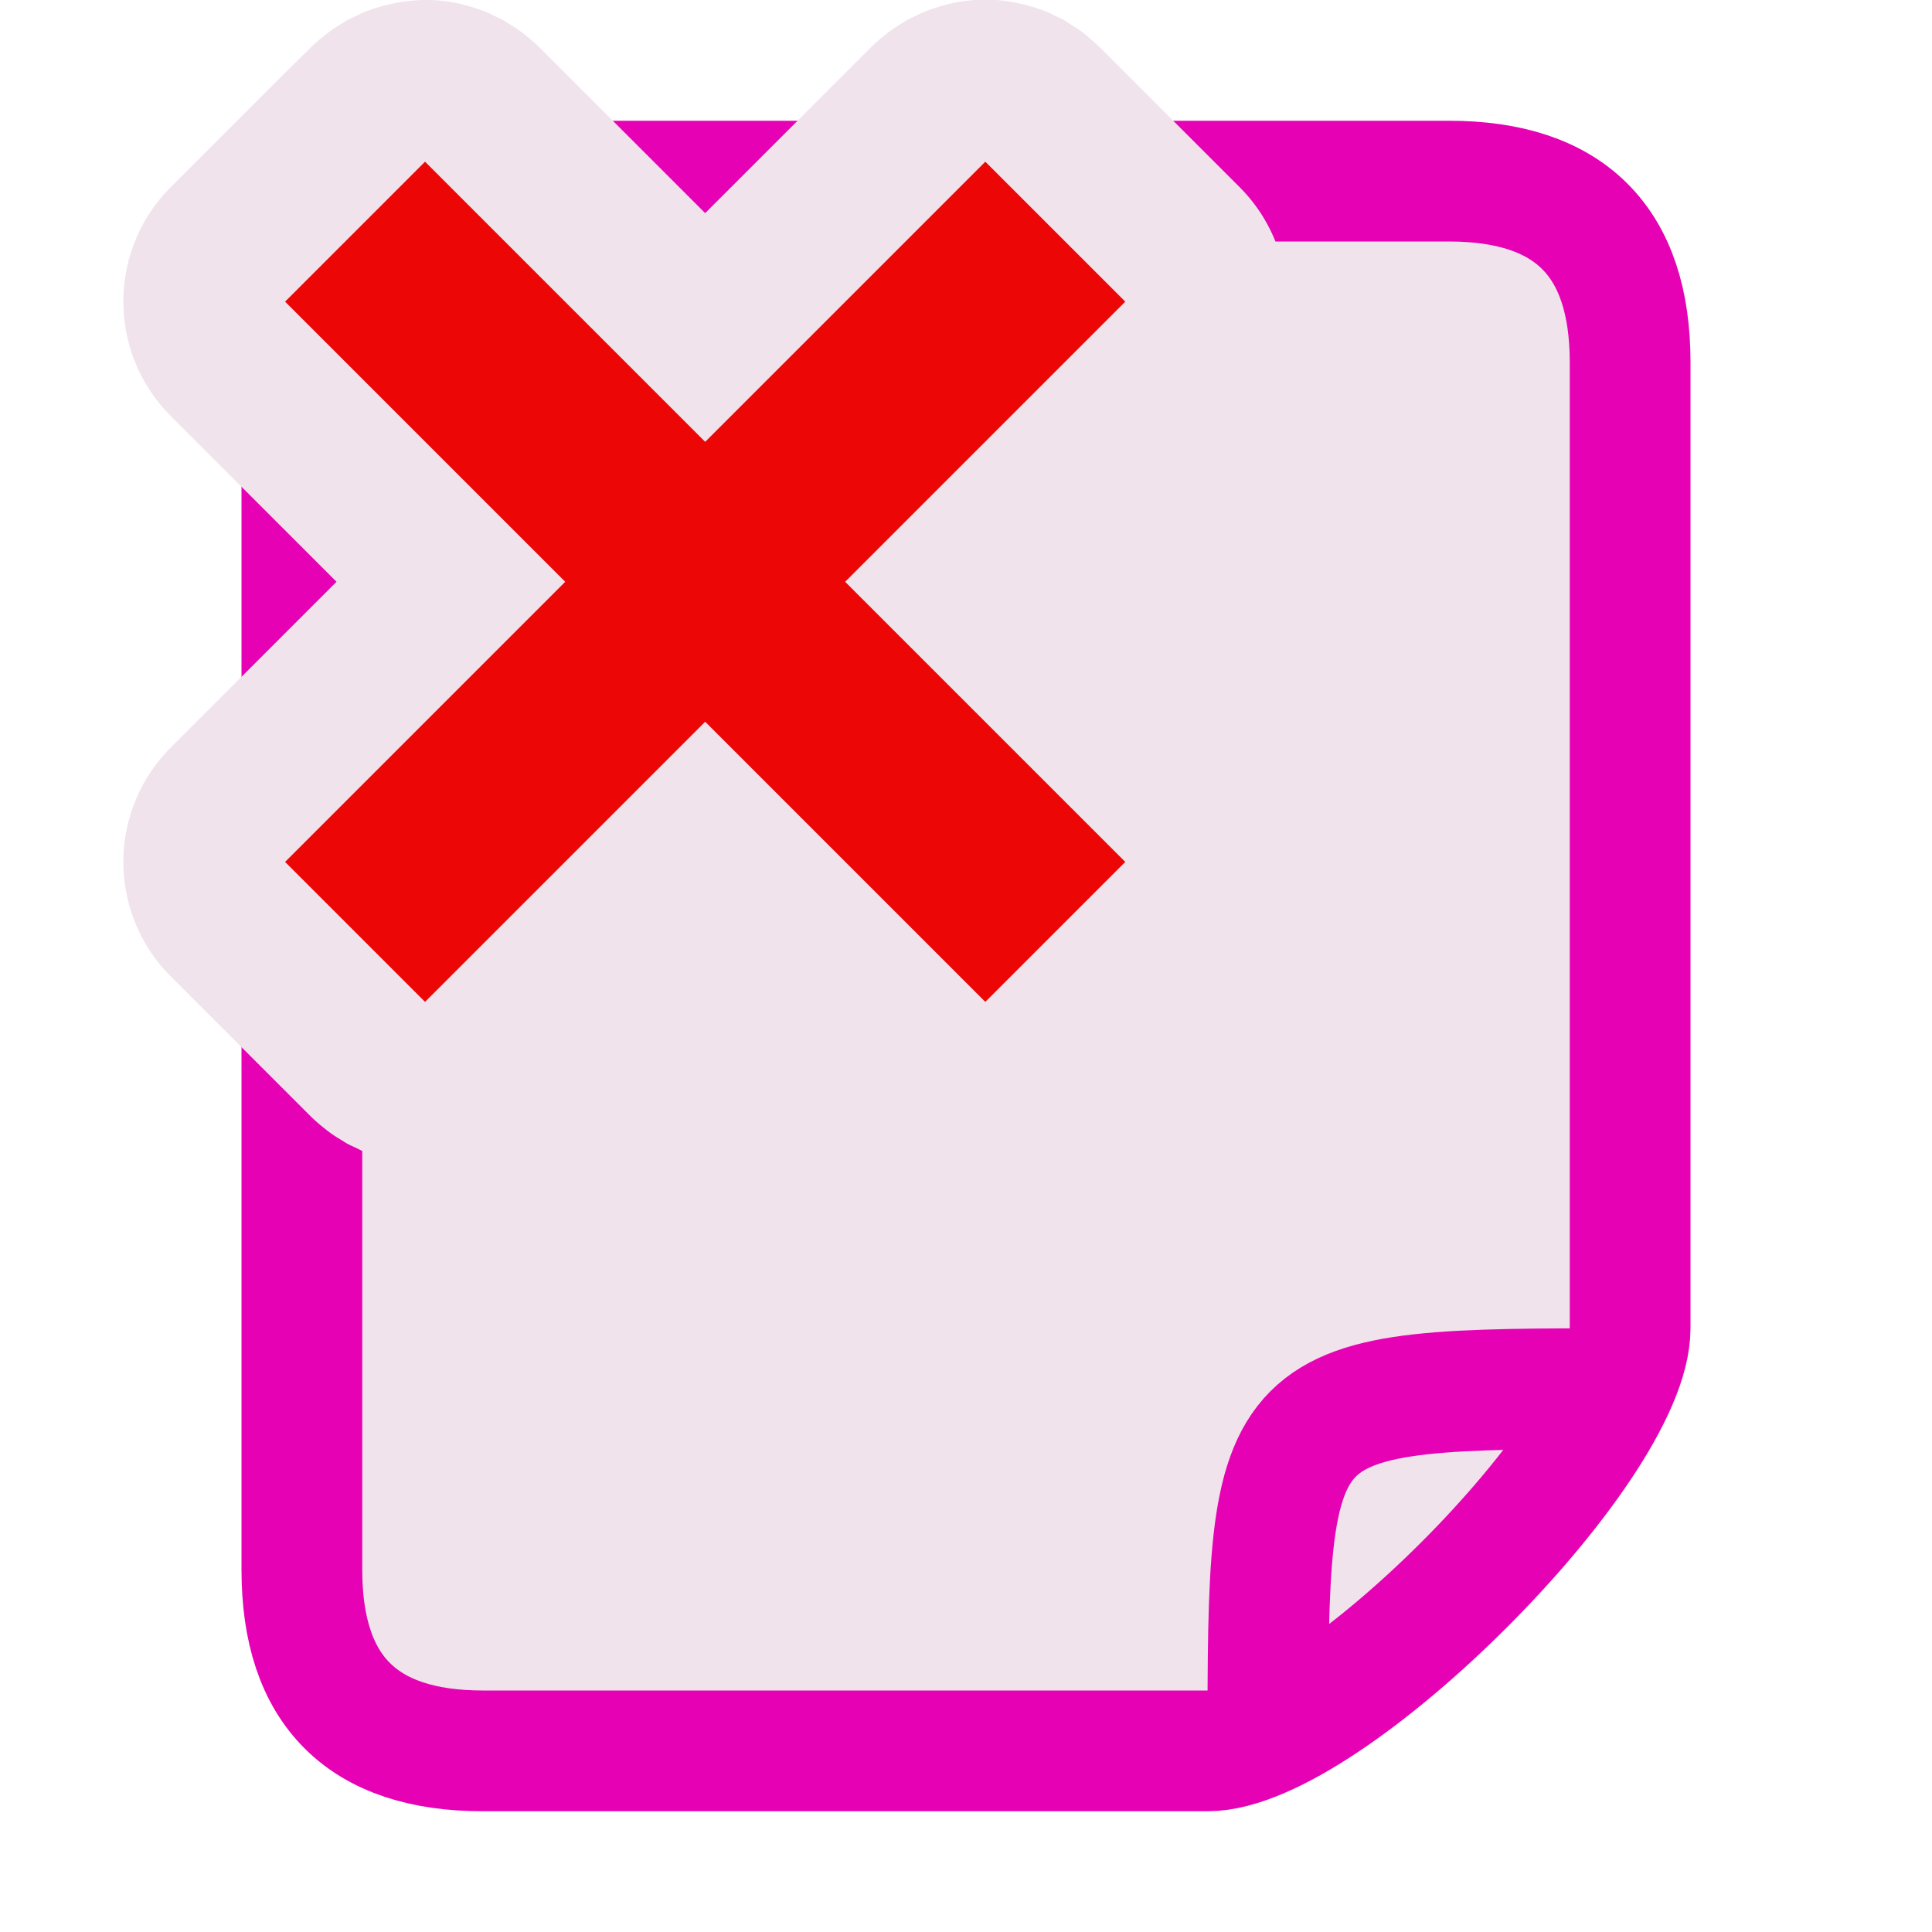 <?xml version="1.0" encoding="UTF-8" standalone="no"?>
<svg
   xmlns:dc="http://purl.org/dc/elements/1.1/"
   xmlns:cc="http://creativecommons.org/ns#"
   xmlns:rdf="http://www.w3.org/1999/02/22-rdf-syntax-ns#"
   xmlns:svg="http://www.w3.org/2000/svg"
   xmlns="http://www.w3.org/2000/svg"
   xmlns:sodipodi="http://sodipodi.sourceforge.net/DTD/sodipodi-0.dtd"
   xmlns:inkscape="http://www.inkscape.org/namespaces/inkscape"
   enable-background="new 0 0 128 128"
   height="16"
   viewBox="0 0 16 16"
   width="16"
   version="1.1"
   id="svg110"
   sodipodi:docname="sc_deletepage.svg"
   inkscape:version="0.92.4 (5da689c313, 2019-01-14)">
  <defs
     id="defs114" />
  <sodipodi:namedview
     pagecolor="#ffffff"
     bordercolor="#666666"
     borderopacity="1"
     objecttolerance="10"
     gridtolerance="10"
     guidetolerance="10"
     inkscape:pageopacity="0"
     inkscape:pageshadow="2"
     inkscape:window-width="1366"
     inkscape:window-height="704"
     id="namedview112"
     showgrid="true"
     inkscape:zoom="29.5"
     inkscape:cx="7.396503"
     inkscape:cy="8.3768275"
     inkscape:window-x="0"
     inkscape:window-y="27"
     inkscape:window-maximized="1"
     inkscape:current-layer="svg110">
    <inkscape:grid
       type="xygrid"
       id="grid118"
       spacingx="0.5"
       spacingy="0.5"
       empspacing="2" />
  </sodipodi:namedview>
  <radialGradient
     id="a"
     cx="-32"
     cy="9.6"
     gradientTransform="matrix(0.451,0.451,-2.253,2.253,41.047,-4.53)"
     gradientUnits="userSpaceOnUse"
     r="5.6">
    <stop
       offset="0"
       stop-color="#a50606"
       id="stop2" />
    <stop
       offset="1"
       stop-color="#f20909"
       id="stop4" />
  </radialGradient>
  <linearGradient
     id="b"
     gradientUnits="userSpaceOnUse"
     x1="85.22"
     x2="61.336"
     y1="93.22"
     y2="69.336">
    <stop
       offset="0"
       id="stop7" />
    <stop
       offset="1"
       stop-color="#393b38"
       id="stop9" />
  </linearGradient>
  <linearGradient
     id="c"
     gradientUnits="userSpaceOnUse"
     x1="96"
     x2="88"
     y1="104"
     y2="96">
    <stop
       offset="0"
       stop-color="#888a85"
       id="stop12" />
    <stop
       offset=".007"
       stop-color="#8c8e89"
       id="stop14" />
    <stop
       offset=".067"
       stop-color="#abaca9"
       id="stop16" />
    <stop
       offset=".135"
       stop-color="#c5c6c4"
       id="stop18" />
    <stop
       offset=".211"
       stop-color="#dbdbda"
       id="stop20" />
    <stop
       offset=".301"
       stop-color="#ebebeb"
       id="stop22" />
    <stop
       offset=".412"
       stop-color="#f7f7f6"
       id="stop24" />
    <stop
       offset=".568"
       stop-color="#fdfdfd"
       id="stop26" />
    <stop
       offset="1"
       stop-color="#fff"
       id="stop28" />
  </linearGradient>
  <radialGradient
     id="d"
     cx="102"
     cy="112.305"
     gradientTransform="matrix(0.122,0,0,0.123,17.192,0.145)"
     gradientUnits="userSpaceOnUse"
     r="139.559">
    <stop
       offset="0"
       stop-color="#535557"
       id="stop31" />
    <stop
       offset=".114"
       stop-color="#898a8c"
       id="stop33" />
    <stop
       offset=".203"
       stop-color="#ececec"
       id="stop35" />
    <stop
       offset=".236"
       stop-color="#fafafa"
       id="stop37" />
    <stop
       offset=".272"
       stop-color="#fff"
       id="stop39" />
    <stop
       offset=".531"
       stop-color="#fafafa"
       id="stop41" />
    <stop
       offset=".845"
       stop-color="#ebecec"
       id="stop43" />
    <stop
       offset="1"
       stop-color="#e1e2e3"
       id="stop45" />
  </radialGradient>
  <radialGradient
     id="e"
     cx="102"
     cy="112.305"
     gradientUnits="userSpaceOnUse"
     r="139.559"
     gradientTransform="matrix(0.125,0,0,0.125,17.021,1.2e-5)">
    <stop
       offset="0"
       stop-color="#00537d"
       id="stop48" />
    <stop
       offset=".015"
       stop-color="#186389"
       id="stop50" />
    <stop
       offset=".056"
       stop-color="#558ca8"
       id="stop52" />
    <stop
       offset=".096"
       stop-color="#89afc3"
       id="stop54" />
    <stop
       offset=".136"
       stop-color="#b3ccd8"
       id="stop56" />
    <stop
       offset=".174"
       stop-color="#d4e2e9"
       id="stop58" />
    <stop
       offset=".21"
       stop-color="#ecf2f5"
       id="stop60" />
    <stop
       offset=".243"
       stop-color="#fafcfd"
       id="stop62" />
    <stop
       offset=".272"
       stop-color="#fff"
       id="stop64" />
  </radialGradient>
  <filter
     id="f">
    <feGaussianBlur
       stdDeviation="1.039"
       id="feGaussianBlur67" />
  </filter>
  <filter
     id="g">
    <feGaussianBlur
       stdDeviation=".501"
       id="feGaussianBlur70" />
  </filter>
  <filter
     id="h">
    <feGaussianBlur
       stdDeviation=".49"
       id="feGaussianBlur73" />
  </filter>
  <filter
     id="i">
    <feGaussianBlur
       stdDeviation=".906"
       id="feGaussianBlur76" />
  </filter>
  <filter
     id="j"
     height="1.247"
     width="1.247"
     x="-.124"
     y="-.124">
    <feGaussianBlur
       stdDeviation="1.772"
       id="feGaussianBlur79" />
  </filter>
  <path
     style="fill:#f0e3ec;stroke:#e602b4;stroke-width:1px;stroke-linecap:butt;stroke-linejoin:round;stroke-opacity:1"
     d="m 4,1.5 h 8 c 1,0 1.5,0.5 1.5,1.5 v 8 c 0,1 -2.5,3.5 -3.5,3.5 H 4 C 3,14.5 2.5,14 2.5,13 V 3 C 2.5,2 3,1.5 4,1.5 Z"
     id="path4577"
     inkscape:connector-curvature="0"
     sodipodi:nodetypes="ccccccccc" />
  <path
     style="fill:none;stroke:#e602b4;stroke-width:1px;stroke-linecap:butt;stroke-linejoin:miter;stroke-opacity:1"
     d="m 10.5,14.5 c 0,-3 0,-3 3,-3"
     id="path4579"
     inkscape:connector-curvature="0"
     sodipodi:nodetypes="cc" />
  <g
     id="g910"
     transform="translate(-18.16,-5.182)">
    <path
       id="path139"
       d="m 21.66,5.182 a 1.34,1.34 0 0 0 -0.094,0.006 1.34,1.34 0 0 0 -0.115,0.016 1.34,1.34 0 0 0 -0.031,0.006 1.34,1.34 0 0 0 -0.07,0.016 1.34,1.34 0 0 0 -0.07,0.02 1.34,1.34 0 0 0 -0.037,0.012 1.34,1.34 0 0 0 -0.092,0.035 1.34,1.34 0 0 0 -0.035,0.018 1.34,1.34 0 0 0 -0.082,0.039 1.34,1.34 0 0 0 -0.043,0.027 1.34,1.34 0 0 0 -0.072,0.045 1.34,1.34 0 0 0 -0.053,0.039 1.34,1.34 0 0 0 -0.041,0.033 1.34,1.34 0 0 0 -0.092,0.082 L 20.521,5.785 19.574,6.732 a 1.34,1.34 0 0 0 0,1.895 L 20.521,9.574 20.947,10 l -0.426,0.426 -0.947,0.947 a 1.34,1.34 0 0 0 0,1.895 l 0.947,0.947 0.211,0.211 a 1.34,1.34 0 0 0 0.092,0.082 1.34,1.34 0 0 0 0.041,0.033 1.34,1.34 0 0 0 0.053,0.039 1.34,1.34 0 0 0 0.072,0.045 1.34,1.34 0 0 0 0.043,0.027 1.34,1.34 0 0 0 0.082,0.039 1.34,1.34 0 0 0 0.035,0.018 1.34,1.34 0 0 0 0.092,0.035 1.34,1.34 0 0 0 0.037,0.012 1.34,1.34 0 0 0 0.07,0.02 1.34,1.34 0 0 0 0.064,0.016 1.34,1.34 0 0 0 0.102,0.016 1.34,1.34 0 0 0 0.01,0.002 1.34,1.34 0 0 0 0.002,0 1.34,1.34 0 0 0 0.105,0.008 1.34,1.34 0 0 0 0.027,0.002 1.34,1.34 0 0 0 0.016,0 1.34,1.34 0 0 0 0.117,-0.006 1.34,1.34 0 0 0 0.111,-0.016 1.34,1.34 0 0 0 0.021,-0.002 1.34,1.34 0 0 0 0.016,-0.004 1.34,1.34 0 0 0 0.068,-0.016 1.34,1.34 0 0 0 0.07,-0.02 1.34,1.34 0 0 0 0.037,-0.012 1.34,1.34 0 0 0 0.092,-0.035 1.34,1.34 0 0 0 0.035,-0.018 1.34,1.34 0 0 0 0.082,-0.039 1.34,1.34 0 0 0 0.037,-0.023 1.34,1.34 0 0 0 0.088,-0.057 1.34,1.34 0 0 0 0.098,-0.076 1.34,1.34 0 0 0 0.008,-0.006 1.34,1.34 0 0 0 0.07,-0.064 L 24,13.053 l 1.373,1.373 a 1.34,1.34 0 0 0 0.078,0.07 1.34,1.34 0 0 0 0.098,0.076 1.34,1.34 0 0 0 0.088,0.057 1.34,1.34 0 0 0 0.037,0.023 1.34,1.34 0 0 0 0.082,0.039 1.34,1.34 0 0 0 0.035,0.018 1.34,1.34 0 0 0 0.092,0.035 1.34,1.34 0 0 0 0.037,0.012 1.34,1.34 0 0 0 0.07,0.02 1.34,1.34 0 0 0 0.068,0.016 1.34,1.34 0 0 0 0.037,0.006 1.34,1.34 0 0 0 0.111,0.016 1.34,1.34 0 0 0 0.117,0.006 1.34,1.34 0 0 0 0.016,0 1.34,1.34 0 0 0 0.027,-0.002 1.34,1.34 0 0 0 0.105,-0.008 1.34,1.34 0 0 0 0.002,0 1.34,1.34 0 0 0 0.01,-0.002 1.34,1.34 0 0 0 0.102,-0.016 1.34,1.34 0 0 0 0.064,-0.016 1.34,1.34 0 0 0 0.07,-0.02 1.34,1.34 0 0 0 0.014,-0.004 1.34,1.34 0 0 0 0.023,-0.008 1.34,1.34 0 0 0 0.092,-0.035 1.34,1.34 0 0 0 0.01,-0.004 1.34,1.34 0 0 0 0.025,-0.014 1.34,1.34 0 0 0 0.082,-0.039 1.34,1.34 0 0 0 0.014,-0.008 1.34,1.34 0 0 0 0.029,-0.02 1.34,1.34 0 0 0 0.072,-0.045 1.34,1.34 0 0 0 0.053,-0.039 1.34,1.34 0 0 0 0.033,-0.025 1.34,1.34 0 0 0 0.008,-0.008 1.34,1.34 0 0 0 0.092,-0.082 l 0.211,-0.211 0.947,-0.947 a 1.34,1.34 0 0 0 0,-1.895 L 27.479,10.426 27.053,10 27.479,9.574 28.426,8.627 a 1.34,1.34 0 0 0 0,-1.895 L 27.479,5.785 27.268,5.574 a 1.34,1.34 0 0 0 -0.092,-0.082 1.34,1.34 0 0 0 -0.008,-0.008 1.34,1.34 0 0 0 -0.074,-0.057 1.34,1.34 0 0 0 -0.012,-0.008 1.34,1.34 0 0 0 -0.072,-0.045 1.34,1.34 0 0 0 -0.029,-0.02 1.34,1.34 0 0 0 -0.014,-0.008 1.34,1.34 0 0 0 -0.082,-0.039 1.34,1.34 0 0 0 -0.025,-0.014 1.34,1.34 0 0 0 -0.01,-0.004 1.34,1.34 0 0 0 -0.092,-0.035 1.34,1.34 0 0 0 -0.023,-0.008 1.34,1.34 0 0 0 -0.014,-0.004 1.34,1.34 0 0 0 -0.07,-0.02 1.34,1.34 0 0 0 -0.07,-0.016 1.34,1.34 0 0 0 -0.031,-0.006 1.34,1.34 0 0 0 -0.115,-0.016 1.34,1.34 0 0 0 -0.094,-0.006 1.34,1.34 0 0 0 -0.023,0 1.34,1.34 0 0 0 -0.043,0.002 1.34,1.34 0 0 0 -0.105,0.008 1.34,1.34 0 0 0 -0.002,0 1.34,1.34 0 0 0 -0.01,0.002 1.34,1.34 0 0 0 -0.102,0.016 1.34,1.34 0 0 0 -0.064,0.016 1.34,1.34 0 0 0 -0.07,0.02 1.34,1.34 0 0 0 -0.037,0.012 1.34,1.34 0 0 0 -0.092,0.035 1.34,1.34 0 0 0 -0.035,0.018 1.34,1.34 0 0 0 -0.082,0.039 1.34,1.34 0 0 0 -0.043,0.027 1.34,1.34 0 0 0 -0.072,0.045 1.34,1.34 0 0 0 -0.053,0.039 1.34,1.34 0 0 0 -0.041,0.033 1.34,1.34 0 0 0 -0.092,0.082 L 24,6.947 22.627,5.574 a 1.34,1.34 0 0 0 -0.092,-0.082 1.34,1.34 0 0 0 -0.041,-0.033 1.34,1.34 0 0 0 -0.053,-0.039 1.34,1.34 0 0 0 -0.072,-0.045 1.34,1.34 0 0 0 -0.043,-0.027 1.34,1.34 0 0 0 -0.082,-0.039 1.34,1.34 0 0 0 -0.035,-0.018 1.34,1.34 0 0 0 -0.092,-0.035 1.34,1.34 0 0 0 -0.037,-0.012 1.34,1.34 0 0 0 -0.07,-0.02 1.34,1.34 0 0 0 -0.064,-0.016 1.34,1.34 0 0 0 -0.102,-0.016 1.34,1.34 0 0 0 -0.01,-0.002 1.34,1.34 0 0 0 -0.002,0 1.34,1.34 0 0 0 -0.105,-0.008 1.34,1.34 0 0 0 -0.043,-0.002 1.34,1.34 0 0 0 -0.023,0 z"
       style="fill:#f0e3ec;fill-opacity:1;stroke-width:0.125"
       inkscape:connector-curvature="0" />
    <path
       style="fill:#ec0606;fill-opacity:1;stroke-width:0.125"
       inkscape:connector-curvature="0"
       id="path141"
       d="m 21.68,6.521 2.32,2.32 2.32,-2.32 1.159,1.159 -2.32,2.32 2.32,2.32 -1.159,1.159 -2.32,-2.32 -2.32,2.32 L 20.521,12.32 22.841,10 20.521,7.68 Z" />
  </g>
</svg>
